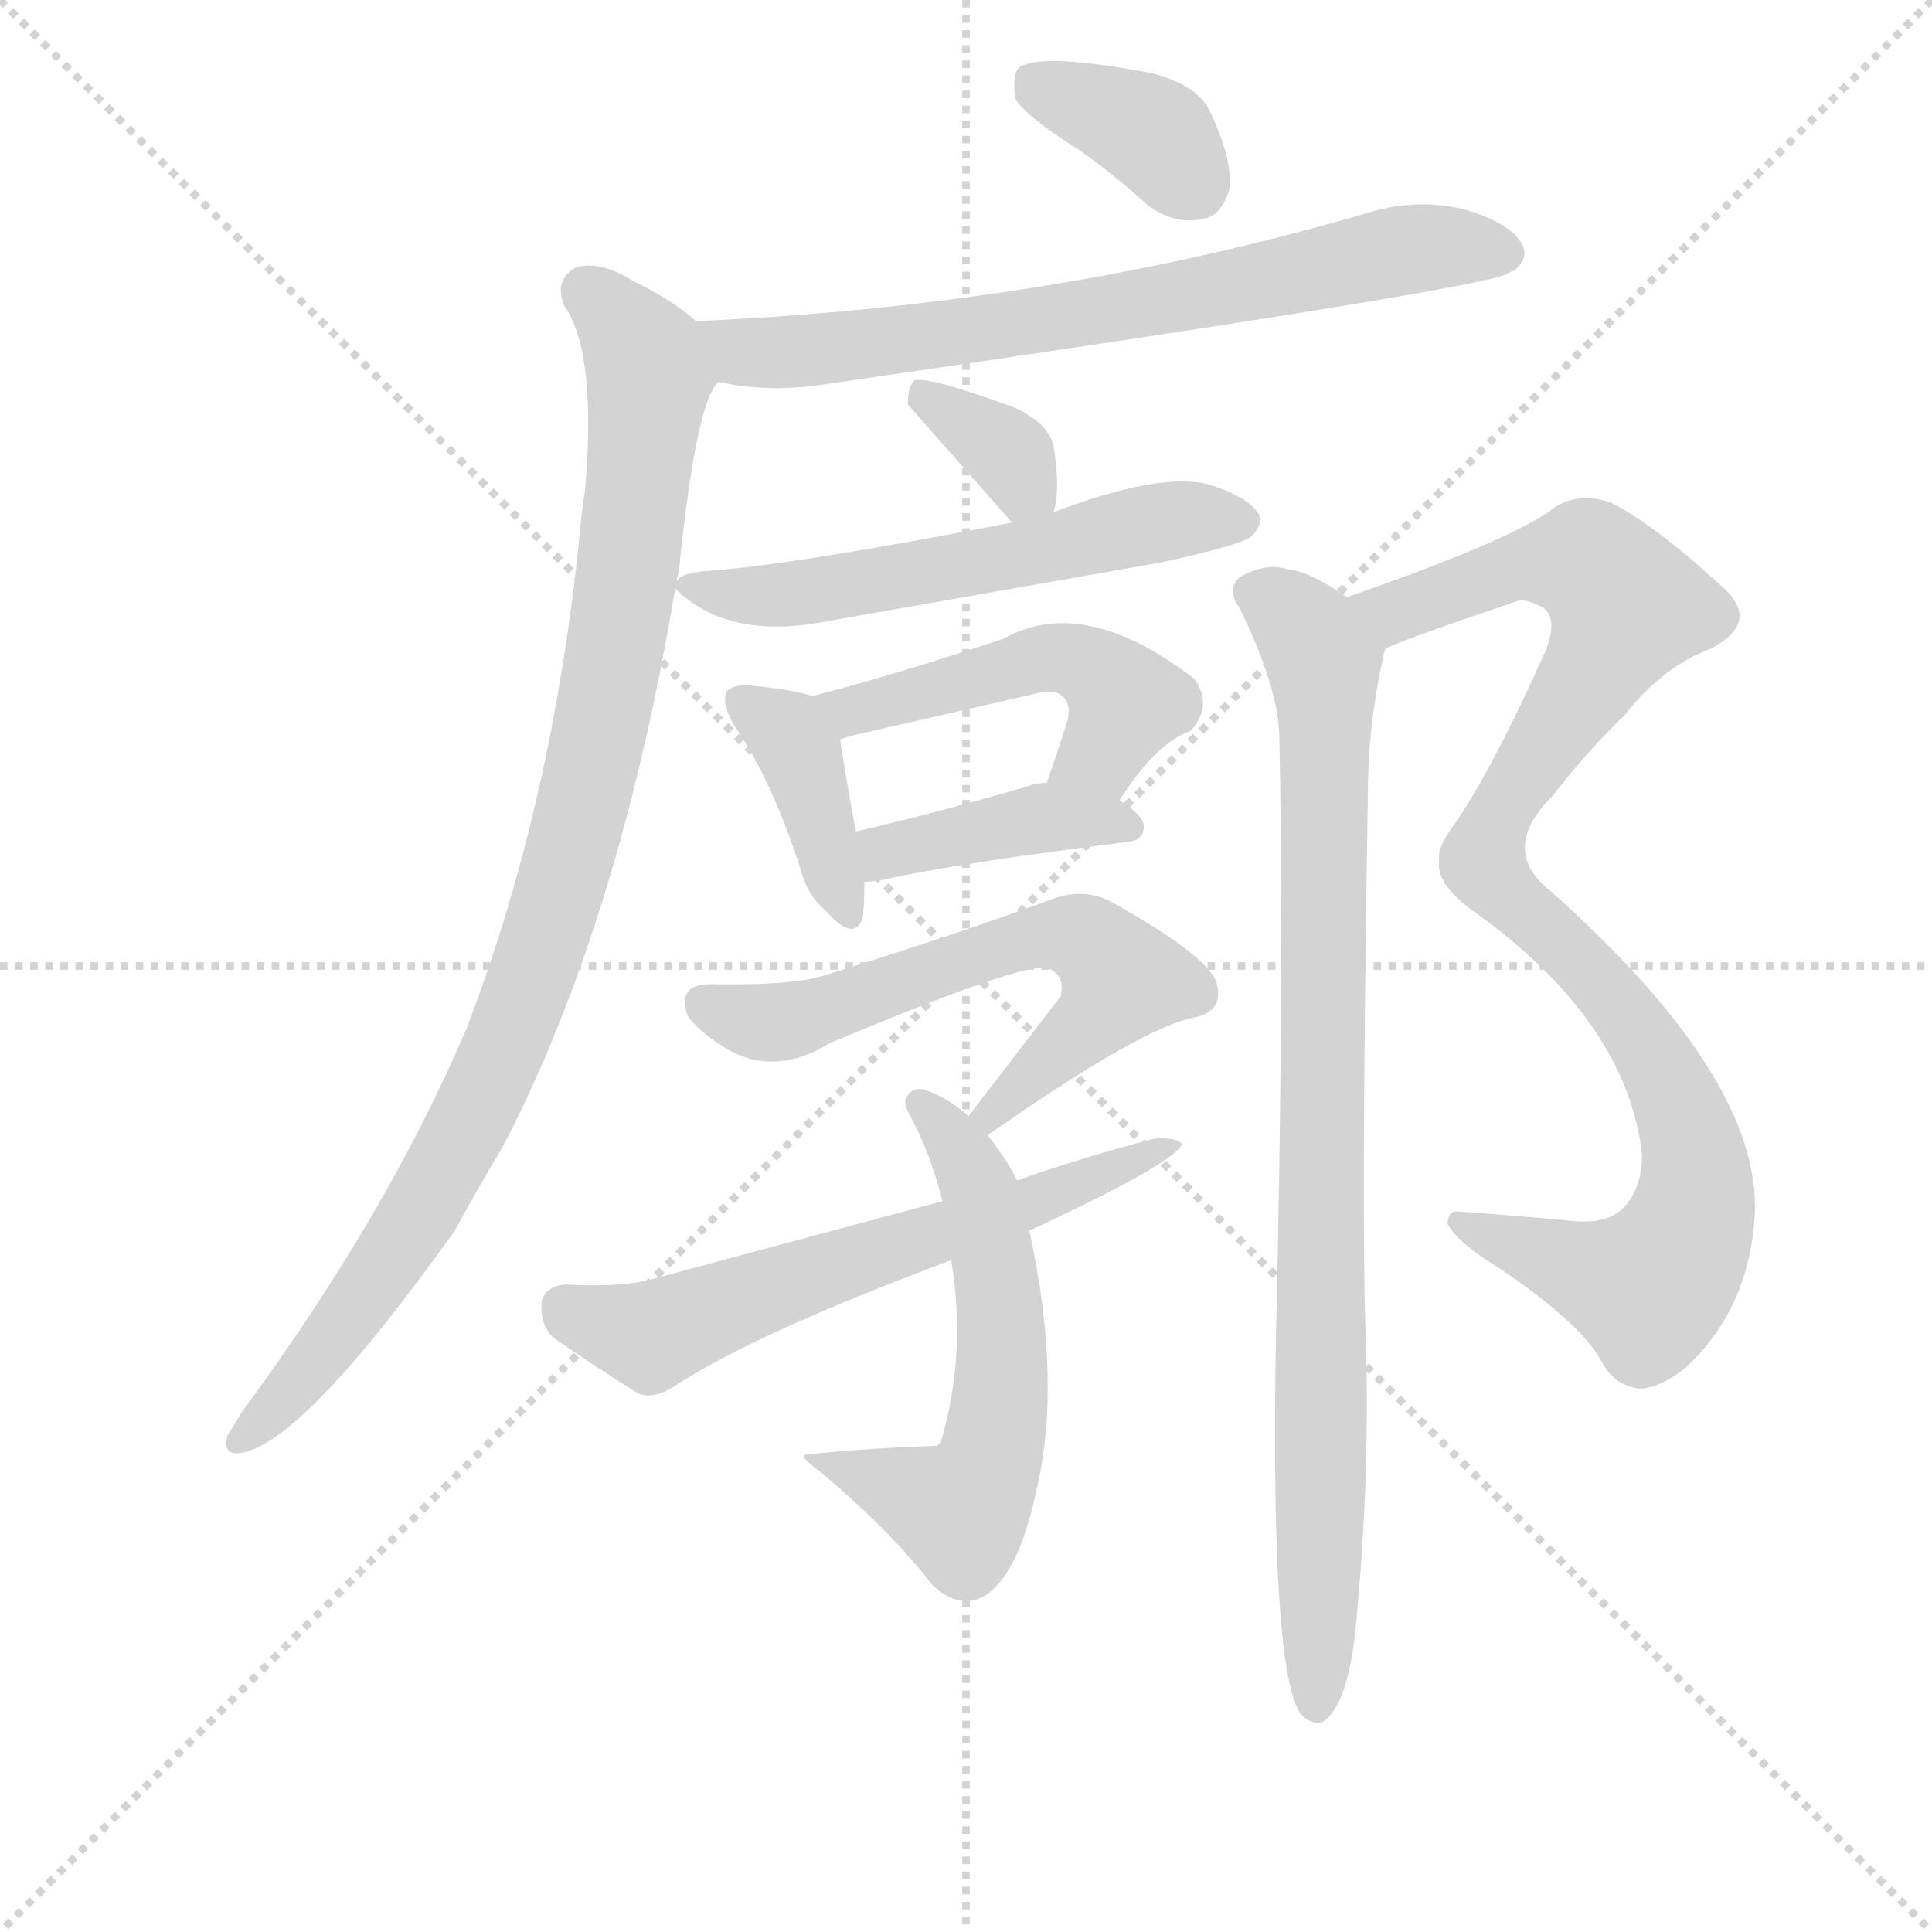 <svg version="1.1" viewBox="0 0 1024 1024" xmlns="http://www.w3.org/2000/svg">
  <g stroke="lightgray" stroke-dasharray="1,1" stroke-width="1" transform="scale(4, 4)">
    <line x1="0" y1="0" x2="256" y2="256"></line>
    <line x1="256" y1="0" x2="0" y2="256"></line>
    <line x1="128" y1="0" x2="128" y2="256"></line>
    <line x1="0" y1="128" x2="256" y2="128"></line>
  </g>
<g transform="scale(0.92, -0.92) translate(60, -900)">
   <style type="text/css">
    @keyframes keyframes0 {
      from {
       stroke: blue;
       stroke-dashoffset: 373;
       stroke-width: 128;
       }
       55% {
       animation-timing-function: step-end;
       stroke: blue;
       stroke-dashoffset: 0;
       stroke-width: 128;
       }
       to {
       stroke: black;
       stroke-width: 1024;
       }
       }
       #make-me-a-hanzi-animation-0 {
         animation: keyframes0 0.554s both;
         animation-delay: 0s;
         animation-timing-function: linear;
       }
    @keyframes keyframes1 {
      from {
       stroke: blue;
       stroke-dashoffset: 720;
       stroke-width: 128;
       }
       70% {
       animation-timing-function: step-end;
       stroke: blue;
       stroke-dashoffset: 0;
       stroke-width: 128;
       }
       to {
       stroke: black;
       stroke-width: 1024;
       }
       }
       #make-me-a-hanzi-animation-1 {
         animation: keyframes1 0.836s both;
         animation-delay: 0.554s;
         animation-timing-function: linear;
       }
    @keyframes keyframes2 {
      from {
       stroke: blue;
       stroke-dashoffset: 987;
       stroke-width: 128;
       }
       76% {
       animation-timing-function: step-end;
       stroke: blue;
       stroke-dashoffset: 0;
       stroke-width: 128;
       }
       to {
       stroke: black;
       stroke-width: 1024;
       }
       }
       #make-me-a-hanzi-animation-2 {
         animation: keyframes2 1.053s both;
         animation-delay: 1.389s;
         animation-timing-function: linear;
       }
    @keyframes keyframes3 {
      from {
       stroke: blue;
       stroke-dashoffset: 350;
       stroke-width: 128;
       }
       53% {
       animation-timing-function: step-end;
       stroke: blue;
       stroke-dashoffset: 0;
       stroke-width: 128;
       }
       to {
       stroke: black;
       stroke-width: 1024;
       }
       }
       #make-me-a-hanzi-animation-3 {
         animation: keyframes3 0.535s both;
         animation-delay: 2.443s;
         animation-timing-function: linear;
       }
    @keyframes keyframes4 {
      from {
       stroke: blue;
       stroke-dashoffset: 577;
       stroke-width: 128;
       }
       65% {
       animation-timing-function: step-end;
       stroke: blue;
       stroke-dashoffset: 0;
       stroke-width: 128;
       }
       to {
       stroke: black;
       stroke-width: 1024;
       }
       }
       #make-me-a-hanzi-animation-4 {
         animation: keyframes4 0.72s both;
         animation-delay: 2.978s;
         animation-timing-function: linear;
       }
    @keyframes keyframes5 {
      from {
       stroke: blue;
       stroke-dashoffset: 396;
       stroke-width: 128;
       }
       56% {
       animation-timing-function: step-end;
       stroke: blue;
       stroke-dashoffset: 0;
       stroke-width: 128;
       }
       to {
       stroke: black;
       stroke-width: 1024;
       }
       }
       #make-me-a-hanzi-animation-5 {
         animation: keyframes5 0.572s both;
         animation-delay: 3.697s;
         animation-timing-function: linear;
       }
    @keyframes keyframes6 {
      from {
       stroke: blue;
       stroke-dashoffset: 503;
       stroke-width: 128;
       }
       62% {
       animation-timing-function: step-end;
       stroke: blue;
       stroke-dashoffset: 0;
       stroke-width: 128;
       }
       to {
       stroke: black;
       stroke-width: 1024;
       }
       }
       #make-me-a-hanzi-animation-6 {
         animation: keyframes6 0.659s both;
         animation-delay: 4.269s;
         animation-timing-function: linear;
       }
    @keyframes keyframes7 {
      from {
       stroke: blue;
       stroke-dashoffset: 410;
       stroke-width: 128;
       }
       57% {
       animation-timing-function: step-end;
       stroke: blue;
       stroke-dashoffset: 0;
       stroke-width: 128;
       }
       to {
       stroke: black;
       stroke-width: 1024;
       }
       }
       #make-me-a-hanzi-animation-7 {
         animation: keyframes7 0.584s both;
         animation-delay: 4.929s;
         animation-timing-function: linear;
       }
    @keyframes keyframes8 {
      from {
       stroke: blue;
       stroke-dashoffset: 626;
       stroke-width: 128;
       }
       67% {
       animation-timing-function: step-end;
       stroke: blue;
       stroke-dashoffset: 0;
       stroke-width: 128;
       }
       to {
       stroke: black;
       stroke-width: 1024;
       }
       }
       #make-me-a-hanzi-animation-8 {
         animation: keyframes8 0.759s both;
         animation-delay: 5.512s;
         animation-timing-function: linear;
       }
    @keyframes keyframes9 {
      from {
       stroke: blue;
       stroke-dashoffset: 593;
       stroke-width: 128;
       }
       66% {
       animation-timing-function: step-end;
       stroke: blue;
       stroke-dashoffset: 0;
       stroke-width: 128;
       }
       to {
       stroke: black;
       stroke-width: 1024;
       }
       }
       #make-me-a-hanzi-animation-9 {
         animation: keyframes9 0.733s both;
         animation-delay: 6.272s;
         animation-timing-function: linear;
       }
    @keyframes keyframes10 {
      from {
       stroke: blue;
       stroke-dashoffset: 631;
       stroke-width: 128;
       }
       67% {
       animation-timing-function: step-end;
       stroke: blue;
       stroke-dashoffset: 0;
       stroke-width: 128;
       }
       to {
       stroke: black;
       stroke-width: 1024;
       }
       }
       #make-me-a-hanzi-animation-10 {
         animation: keyframes10 0.764s both;
         animation-delay: 7.004s;
         animation-timing-function: linear;
       }
    @keyframes keyframes11 {
      from {
       stroke: blue;
       stroke-dashoffset: 1002;
       stroke-width: 128;
       }
       77% {
       animation-timing-function: step-end;
       stroke: blue;
       stroke-dashoffset: 0;
       stroke-width: 128;
       }
       to {
       stroke: black;
       stroke-width: 1024;
       }
       }
       #make-me-a-hanzi-animation-11 {
         animation: keyframes11 1.065s both;
         animation-delay: 7.768s;
         animation-timing-function: linear;
       }
    @keyframes keyframes12 {
      from {
       stroke: blue;
       stroke-dashoffset: 914;
       stroke-width: 128;
       }
       75% {
       animation-timing-function: step-end;
       stroke: blue;
       stroke-dashoffset: 0;
       stroke-width: 128;
       }
       to {
       stroke: black;
       stroke-width: 1024;
       }
       }
       #make-me-a-hanzi-animation-12 {
         animation: keyframes12 0.994s both;
         animation-delay: 8.833s;
         animation-timing-function: linear;
       }
</style>
<path d="M 561.0 814.0 Q 580.0 801.0 601.0 782.0 Q 617.0 770.0 633.0 774.0 Q 643.0 775.0 648.0 790.0 Q 651.0 806.0 637.0 836.0 Q 630.0 851.0 603.0 858.0 Q 539.0 870.0 527.0 861.0 Q 523.0 857.0 525.0 843.0 Q 531.0 833.0 561.0 814.0 Z" fill="lightgray"></path> 
<path d="M 354.0 680.0 Q 381.0 674.0 411.0 678.0 Q 784.0 732.0 808.0 742.0 Q 809.0 743.0 812.0 744.0 Q 821.0 751.0 817.0 759.0 Q 811.0 771.0 785.0 779.0 Q 758.0 786.0 730.0 778.0 Q 547.0 724.0 341.0 715.0 C 311.0 714.0 324.0 685.0 354.0 680.0 Z" fill="lightgray"></path> 
<path d="M 330.0 565.0 Q 330.0 568.0 331.0 570.0 Q 341.0 669.0 354.0 680.0 C 363.0 699.0 363.0 699.0 341.0 715.0 Q 326.0 728.0 305.0 738.0 Q 286.0 750.0 272.0 746.0 Q 259.0 739.0 265.0 724.0 Q 284.0 697.0 277.0 617.0 Q 276.0 611.0 275.0 603.0 Q 260.0 441.0 209.0 308.0 Q 163.0 200.0 79.0 86.0 Q 75.0 79.0 71.0 73.0 Q 68.0 61.0 79.0 63.0 Q 115.0 69.0 202.0 191.0 Q 215.0 215.0 230.0 240.0 Q 297.0 369.0 329.0 561.0 L 330.0 565.0 Z" fill="lightgray"></path> 
<path d="M 547.0 605.0 Q 551.0 618.0 547.0 643.0 Q 544.0 656.0 525.0 665.0 Q 476.0 683.0 467.0 681.0 Q 463.0 678.0 463.0 667.0 L 523.0 599.0 C 541.0 579.0 541.0 579.0 547.0 605.0 Z" fill="lightgray"></path> 
<path d="M 523.0 599.0 Q 400.0 575.0 347.0 571.0 Q 332.0 570.0 330.0 565.0 C 327.0 563.0 327.0 563.0 329.0 561.0 Q 359.0 531.0 416.0 542.0 L 609.0 576.0 Q 655.0 586.0 661.0 591.0 Q 668.0 598.0 665.0 604.0 Q 659.0 614.0 636.0 621.0 Q 608.0 628.0 547.0 605.0 L 523.0 599.0 Z" fill="lightgray"></path> 
<path d="M 408.0 499.0 Q 395.0 503.0 373.0 505.0 Q 363.0 506.0 359.0 502.0 Q 355.0 496.0 363.0 482.0 Q 384.0 452.0 401.0 400.0 Q 405.0 384.0 416.0 375.0 Q 432.0 357.0 437.0 371.0 Q 438.0 380.0 438.0 392.0 L 433.0 421.0 Q 426.0 460.0 424.0 474.0 C 421.0 495.0 421.0 495.0 408.0 499.0 Z" fill="lightgray"></path> 
<path d="M 585.0 439.0 Q 606.0 472.0 626.0 479.0 Q 639.0 494.0 628.0 509.0 Q 564.0 558.0 518.0 532.0 Q 455.0 511.0 408.0 499.0 C 379.0 491.0 395.0 465.0 424.0 474.0 L 430.0 476.0 L 535.0 500.0 Q 548.0 504.0 553.0 498.0 Q 557.0 494.0 555.0 485.0 Q 549.0 466.0 543.0 449.0 C 533.0 421.0 568.0 414.0 585.0 439.0 Z" fill="lightgray"></path> 
<path d="M 438.0 392.0 Q 442.0 392.0 448.0 393.0 Q 493.0 403.0 590.0 415.0 Q 599.0 416.0 599.0 424.0 Q 599.0 430.0 585.0 439.0 C 567.0 451.0 567.0 451.0 543.0 449.0 Q 537.0 449.0 532.0 447.0 Q 477.0 431.0 433.0 421.0 C 404.0 414.0 408.0 390.0 438.0 392.0 Z" fill="lightgray"></path> 
<path d="M 509.0 246.0 Q 599.0 309.0 629.0 314.0 Q 645.0 318.0 641.0 333.0 Q 638.0 348.0 581.0 380.0 Q 565.0 389.0 546.0 382.0 Q 495.0 363.0 418.0 339.0 Q 399.0 332.0 349.0 333.0 Q 330.0 333.0 336.0 315.0 Q 343.0 305.0 360.0 295.0 Q 387.0 280.0 418.0 299.0 Q 532.0 347.0 544.0 342.0 Q 554.0 338.0 551.0 326.0 L 498.0 257.0 C 480.0 233.0 484.0 229.0 509.0 246.0 Z" fill="lightgray"></path> 
<path d="M 526.0 220.0 Q 520.0 232.0 509.0 246.0 L 498.0 257.0 Q 488.0 266.0 476.0 271.0 Q 467.0 275.0 463.0 269.0 Q 459.0 266.0 466.0 254.0 Q 476.0 235.0 483.0 208.0 L 488.0 174.0 Q 497.0 120.0 482.0 69.0 Q 481.0 69.0 480.0 67.0 Q 443.0 66.0 404.0 62.0 Q 400.0 61.0 414.0 51.0 Q 454.0 17.0 477.0 -13.0 Q 493.0 -28.0 508.0 -19.0 Q 527.0 -6.0 537.0 41.0 Q 552.0 104.0 533.0 191.0 L 526.0 220.0 Z" fill="lightgray"></path> 
<path d="M 533.0 191.0 Q 617.0 230.0 621.0 241.0 Q 617.0 245.0 605.0 244.0 Q 566.0 234.0 526.0 220.0 L 483.0 208.0 L 319.0 164.0 Q 300.0 158.0 266.0 160.0 Q 254.0 159.0 252.0 150.0 Q 251.0 138.0 258.0 130.0 Q 279.0 115.0 308.0 97.0 Q 317.0 94.0 328.0 101.0 Q 373.0 131.0 488.0 174.0 L 533.0 191.0 Z" fill="lightgray"></path> 
<path d="M 738.0 526.0 Q 741.0 529.0 815.0 554.0 Q 819.0 555.0 829.0 550.0 Q 838.0 543.0 830.0 524.0 Q 797.0 451.0 775.0 421.0 Q 768.0 411.0 769.0 403.0 Q 768.0 390.0 789.0 375.0 Q 877.0 312.0 886.0 235.0 Q 886.0 214.0 874.0 203.0 Q 864.0 194.0 842.0 197.0 Q 809.0 200.0 781.0 202.0 Q 774.0 203.0 774.0 195.0 Q 777.0 188.0 792.0 177.0 Q 850.0 140.0 863.0 115.0 Q 870.0 102.0 884.0 100.0 Q 896.0 100.0 911.0 112.0 Q 948.0 146.0 951.0 201.0 Q 954.0 279.0 834.0 386.0 Q 803.0 410.0 834.0 441.0 Q 856.0 469.0 876.0 488.0 Q 898.0 516.0 925.0 526.0 Q 956.0 542.0 931.0 563.0 Q 894.0 597.0 869.0 610.0 Q 851.0 617.0 836.0 608.0 Q 814.0 590.0 716.0 556.0 C 688.0 546.0 710.0 515.0 738.0 526.0 Z" fill="lightgray"></path> 
<path d="M 716.0 556.0 Q 694.0 571.0 682.0 572.0 Q 670.0 576.0 655.0 568.0 Q 646.0 561.0 654.0 550.0 Q 676.0 505.0 677.0 477.0 Q 680.0 339.0 675.0 125.0 Q 672.0 -61.0 689.0 -87.0 Q 695.0 -94.0 702.0 -92.0 Q 718.0 -82.0 722.0 -27.0 Q 729.0 49.0 727.0 126.0 Q 724.0 190.0 728.0 440.0 Q 728.0 485.0 738.0 526.0 C 741.0 541.0 741.0 541.0 716.0 556.0 Z" fill="lightgray"></path> 
      <clipPath id="make-me-a-hanzi-clip-0">
      <path d="M 561.0 814.0 Q 580.0 801.0 601.0 782.0 Q 617.0 770.0 633.0 774.0 Q 643.0 775.0 648.0 790.0 Q 651.0 806.0 637.0 836.0 Q 630.0 851.0 603.0 858.0 Q 539.0 870.0 527.0 861.0 Q 523.0 857.0 525.0 843.0 Q 531.0 833.0 561.0 814.0 Z" fill="lightgray"></path>
      </clipPath>
      <path clip-path="url(#make-me-a-hanzi-clip-0)" d="M 533.0 855.0 L 607.0 821.0 L 629.0 793.0 " fill="none" id="make-me-a-hanzi-animation-0" stroke-dasharray="245 490" stroke-linecap="round"></path>

      <clipPath id="make-me-a-hanzi-clip-1">
      <path d="M 354.0 680.0 Q 381.0 674.0 411.0 678.0 Q 784.0 732.0 808.0 742.0 Q 809.0 743.0 812.0 744.0 Q 821.0 751.0 817.0 759.0 Q 811.0 771.0 785.0 779.0 Q 758.0 786.0 730.0 778.0 Q 547.0 724.0 341.0 715.0 C 311.0 714.0 324.0 685.0 354.0 680.0 Z" fill="lightgray"></path>
      </clipPath>
      <path clip-path="url(#make-me-a-hanzi-clip-1)" d="M 349.0 711.0 L 376.0 696.0 L 423.0 698.0 L 615.0 727.0 L 750.0 756.0 L 804.0 755.0 " fill="none" id="make-me-a-hanzi-animation-1" stroke-dasharray="592 1184" stroke-linecap="round"></path>

      <clipPath id="make-me-a-hanzi-clip-2">
      <path d="M 330.0 565.0 Q 330.0 568.0 331.0 570.0 Q 341.0 669.0 354.0 680.0 C 363.0 699.0 363.0 699.0 341.0 715.0 Q 326.0 728.0 305.0 738.0 Q 286.0 750.0 272.0 746.0 Q 259.0 739.0 265.0 724.0 Q 284.0 697.0 277.0 617.0 Q 276.0 611.0 275.0 603.0 Q 260.0 441.0 209.0 308.0 Q 163.0 200.0 79.0 86.0 Q 75.0 79.0 71.0 73.0 Q 68.0 61.0 79.0 63.0 Q 115.0 69.0 202.0 191.0 Q 215.0 215.0 230.0 240.0 Q 297.0 369.0 329.0 561.0 L 330.0 565.0 Z" fill="lightgray"></path>
      </clipPath>
      <path clip-path="url(#make-me-a-hanzi-clip-2)" d="M 278.0 732.0 L 300.0 712.0 L 314.0 683.0 L 291.0 504.0 L 260.0 377.0 L 228.0 292.0 L 178.0 193.0 L 131.0 127.0 L 80.0 72.0 " fill="none" id="make-me-a-hanzi-animation-2" stroke-dasharray="859 1718" stroke-linecap="round"></path>

      <clipPath id="make-me-a-hanzi-clip-3">
      <path d="M 547.0 605.0 Q 551.0 618.0 547.0 643.0 Q 544.0 656.0 525.0 665.0 Q 476.0 683.0 467.0 681.0 Q 463.0 678.0 463.0 667.0 L 523.0 599.0 C 541.0 579.0 541.0 579.0 547.0 605.0 Z" fill="lightgray"></path>
      </clipPath>
      <path clip-path="url(#make-me-a-hanzi-clip-3)" d="M 470.0 673.0 L 520.0 641.0 L 539.0 612.0 " fill="none" id="make-me-a-hanzi-animation-3" stroke-dasharray="222 444" stroke-linecap="round"></path>

      <clipPath id="make-me-a-hanzi-clip-4">
      <path d="M 523.0 599.0 Q 400.0 575.0 347.0 571.0 Q 332.0 570.0 330.0 565.0 C 327.0 563.0 327.0 563.0 329.0 561.0 Q 359.0 531.0 416.0 542.0 L 609.0 576.0 Q 655.0 586.0 661.0 591.0 Q 668.0 598.0 665.0 604.0 Q 659.0 614.0 636.0 621.0 Q 608.0 628.0 547.0 605.0 L 523.0 599.0 Z" fill="lightgray"></path>
      </clipPath>
      <path clip-path="url(#make-me-a-hanzi-clip-4)" d="M 337.0 561.0 L 404.0 558.0 L 620.0 601.0 L 654.0 600.0 " fill="none" id="make-me-a-hanzi-animation-4" stroke-dasharray="449 898" stroke-linecap="round"></path>

      <clipPath id="make-me-a-hanzi-clip-5">
      <path d="M 408.0 499.0 Q 395.0 503.0 373.0 505.0 Q 363.0 506.0 359.0 502.0 Q 355.0 496.0 363.0 482.0 Q 384.0 452.0 401.0 400.0 Q 405.0 384.0 416.0 375.0 Q 432.0 357.0 437.0 371.0 Q 438.0 380.0 438.0 392.0 L 433.0 421.0 Q 426.0 460.0 424.0 474.0 C 421.0 495.0 421.0 495.0 408.0 499.0 Z" fill="lightgray"></path>
      </clipPath>
      <path clip-path="url(#make-me-a-hanzi-clip-5)" d="M 367.0 497.0 L 400.0 467.0 L 427.0 376.0 " fill="none" id="make-me-a-hanzi-animation-5" stroke-dasharray="268 536" stroke-linecap="round"></path>

      <clipPath id="make-me-a-hanzi-clip-6">
      <path d="M 585.0 439.0 Q 606.0 472.0 626.0 479.0 Q 639.0 494.0 628.0 509.0 Q 564.0 558.0 518.0 532.0 Q 455.0 511.0 408.0 499.0 C 379.0 491.0 395.0 465.0 424.0 474.0 L 430.0 476.0 L 535.0 500.0 Q 548.0 504.0 553.0 498.0 Q 557.0 494.0 555.0 485.0 Q 549.0 466.0 543.0 449.0 C 533.0 421.0 568.0 414.0 585.0 439.0 Z" fill="lightgray"></path>
      </clipPath>
      <path clip-path="url(#make-me-a-hanzi-clip-6)" d="M 415.0 495.0 L 435.0 490.0 L 540.0 521.0 L 559.0 519.0 L 579.0 508.0 L 588.0 495.0 L 575.0 466.0 L 551.0 453.0 " fill="none" id="make-me-a-hanzi-animation-6" stroke-dasharray="375 750" stroke-linecap="round"></path>

      <clipPath id="make-me-a-hanzi-clip-7">
      <path d="M 438.0 392.0 Q 442.0 392.0 448.0 393.0 Q 493.0 403.0 590.0 415.0 Q 599.0 416.0 599.0 424.0 Q 599.0 430.0 585.0 439.0 C 567.0 451.0 567.0 451.0 543.0 449.0 Q 537.0 449.0 532.0 447.0 Q 477.0 431.0 433.0 421.0 C 404.0 414.0 408.0 390.0 438.0 392.0 Z" fill="lightgray"></path>
      </clipPath>
      <path clip-path="url(#make-me-a-hanzi-clip-7)" d="M 442.0 400.0 L 456.0 411.0 L 529.0 427.0 L 590.0 424.0 " fill="none" id="make-me-a-hanzi-animation-7" stroke-dasharray="282 564" stroke-linecap="round"></path>

      <clipPath id="make-me-a-hanzi-clip-8">
      <path d="M 509.0 246.0 Q 599.0 309.0 629.0 314.0 Q 645.0 318.0 641.0 333.0 Q 638.0 348.0 581.0 380.0 Q 565.0 389.0 546.0 382.0 Q 495.0 363.0 418.0 339.0 Q 399.0 332.0 349.0 333.0 Q 330.0 333.0 336.0 315.0 Q 343.0 305.0 360.0 295.0 Q 387.0 280.0 418.0 299.0 Q 532.0 347.0 544.0 342.0 Q 554.0 338.0 551.0 326.0 L 498.0 257.0 C 480.0 233.0 484.0 229.0 509.0 246.0 Z" fill="lightgray"></path>
      </clipPath>
      <path clip-path="url(#make-me-a-hanzi-clip-8)" d="M 346.0 322.0 L 363.0 314.0 L 402.0 313.0 L 535.0 360.0 L 566.0 358.0 L 586.0 336.0 L 582.0 328.0 L 509.0 257.0 " fill="none" id="make-me-a-hanzi-animation-8" stroke-dasharray="498 996" stroke-linecap="round"></path>

      <clipPath id="make-me-a-hanzi-clip-9">
      <path d="M 526.0 220.0 Q 520.0 232.0 509.0 246.0 L 498.0 257.0 Q 488.0 266.0 476.0 271.0 Q 467.0 275.0 463.0 269.0 Q 459.0 266.0 466.0 254.0 Q 476.0 235.0 483.0 208.0 L 488.0 174.0 Q 497.0 120.0 482.0 69.0 Q 481.0 69.0 480.0 67.0 Q 443.0 66.0 404.0 62.0 Q 400.0 61.0 414.0 51.0 Q 454.0 17.0 477.0 -13.0 Q 493.0 -28.0 508.0 -19.0 Q 527.0 -6.0 537.0 41.0 Q 552.0 104.0 533.0 191.0 L 526.0 220.0 Z" fill="lightgray"></path>
      </clipPath>
      <path clip-path="url(#make-me-a-hanzi-clip-9)" d="M 471.0 263.0 L 499.0 228.0 L 515.0 162.0 L 517.0 116.0 L 509.0 54.0 L 493.0 29.0 L 412.0 59.0 " fill="none" id="make-me-a-hanzi-animation-9" stroke-dasharray="465 930" stroke-linecap="round"></path>

      <clipPath id="make-me-a-hanzi-clip-10">
      <path d="M 533.0 191.0 Q 617.0 230.0 621.0 241.0 Q 617.0 245.0 605.0 244.0 Q 566.0 234.0 526.0 220.0 L 483.0 208.0 L 319.0 164.0 Q 300.0 158.0 266.0 160.0 Q 254.0 159.0 252.0 150.0 Q 251.0 138.0 258.0 130.0 Q 279.0 115.0 308.0 97.0 Q 317.0 94.0 328.0 101.0 Q 373.0 131.0 488.0 174.0 L 533.0 191.0 Z" fill="lightgray"></path>
      </clipPath>
      <path clip-path="url(#make-me-a-hanzi-clip-10)" d="M 265.0 147.0 L 315.0 130.0 L 406.0 166.0 L 538.0 207.0 L 617.0 241.0 " fill="none" id="make-me-a-hanzi-animation-10" stroke-dasharray="503 1006" stroke-linecap="round"></path>

      <clipPath id="make-me-a-hanzi-clip-11">
      <path d="M 738.0 526.0 Q 741.0 529.0 815.0 554.0 Q 819.0 555.0 829.0 550.0 Q 838.0 543.0 830.0 524.0 Q 797.0 451.0 775.0 421.0 Q 768.0 411.0 769.0 403.0 Q 768.0 390.0 789.0 375.0 Q 877.0 312.0 886.0 235.0 Q 886.0 214.0 874.0 203.0 Q 864.0 194.0 842.0 197.0 Q 809.0 200.0 781.0 202.0 Q 774.0 203.0 774.0 195.0 Q 777.0 188.0 792.0 177.0 Q 850.0 140.0 863.0 115.0 Q 870.0 102.0 884.0 100.0 Q 896.0 100.0 911.0 112.0 Q 948.0 146.0 951.0 201.0 Q 954.0 279.0 834.0 386.0 Q 803.0 410.0 834.0 441.0 Q 856.0 469.0 876.0 488.0 Q 898.0 516.0 925.0 526.0 Q 956.0 542.0 931.0 563.0 Q 894.0 597.0 869.0 610.0 Q 851.0 617.0 836.0 608.0 Q 814.0 590.0 716.0 556.0 C 688.0 546.0 710.0 515.0 738.0 526.0 Z" fill="lightgray"></path>
      </clipPath>
      <path clip-path="url(#make-me-a-hanzi-clip-11)" d="M 727.0 557.0 L 747.0 549.0 L 815.0 574.0 L 841.0 577.0 L 856.0 575.0 L 877.0 550.0 L 805.0 435.0 L 794.0 404.0 L 808.0 384.0 L 847.0 352.0 L 892.0 292.0 L 911.0 255.0 L 916.0 204.0 L 906.0 177.0 L 888.0 158.0 L 782.0 194.0 " fill="none" id="make-me-a-hanzi-animation-11" stroke-dasharray="874 1748" stroke-linecap="round"></path>

      <clipPath id="make-me-a-hanzi-clip-12">
      <path d="M 716.0 556.0 Q 694.0 571.0 682.0 572.0 Q 670.0 576.0 655.0 568.0 Q 646.0 561.0 654.0 550.0 Q 676.0 505.0 677.0 477.0 Q 680.0 339.0 675.0 125.0 Q 672.0 -61.0 689.0 -87.0 Q 695.0 -94.0 702.0 -92.0 Q 718.0 -82.0 722.0 -27.0 Q 729.0 49.0 727.0 126.0 Q 724.0 190.0 728.0 440.0 Q 728.0 485.0 738.0 526.0 C 741.0 541.0 741.0 541.0 716.0 556.0 Z" fill="lightgray"></path>
      </clipPath>
      <path clip-path="url(#make-me-a-hanzi-clip-12)" d="M 662.0 559.0 L 695.0 533.0 L 704.0 495.0 L 698.0 -82.0 " fill="none" id="make-me-a-hanzi-animation-12" stroke-dasharray="786 1572" stroke-linecap="round"></path>

</g>
</svg>
